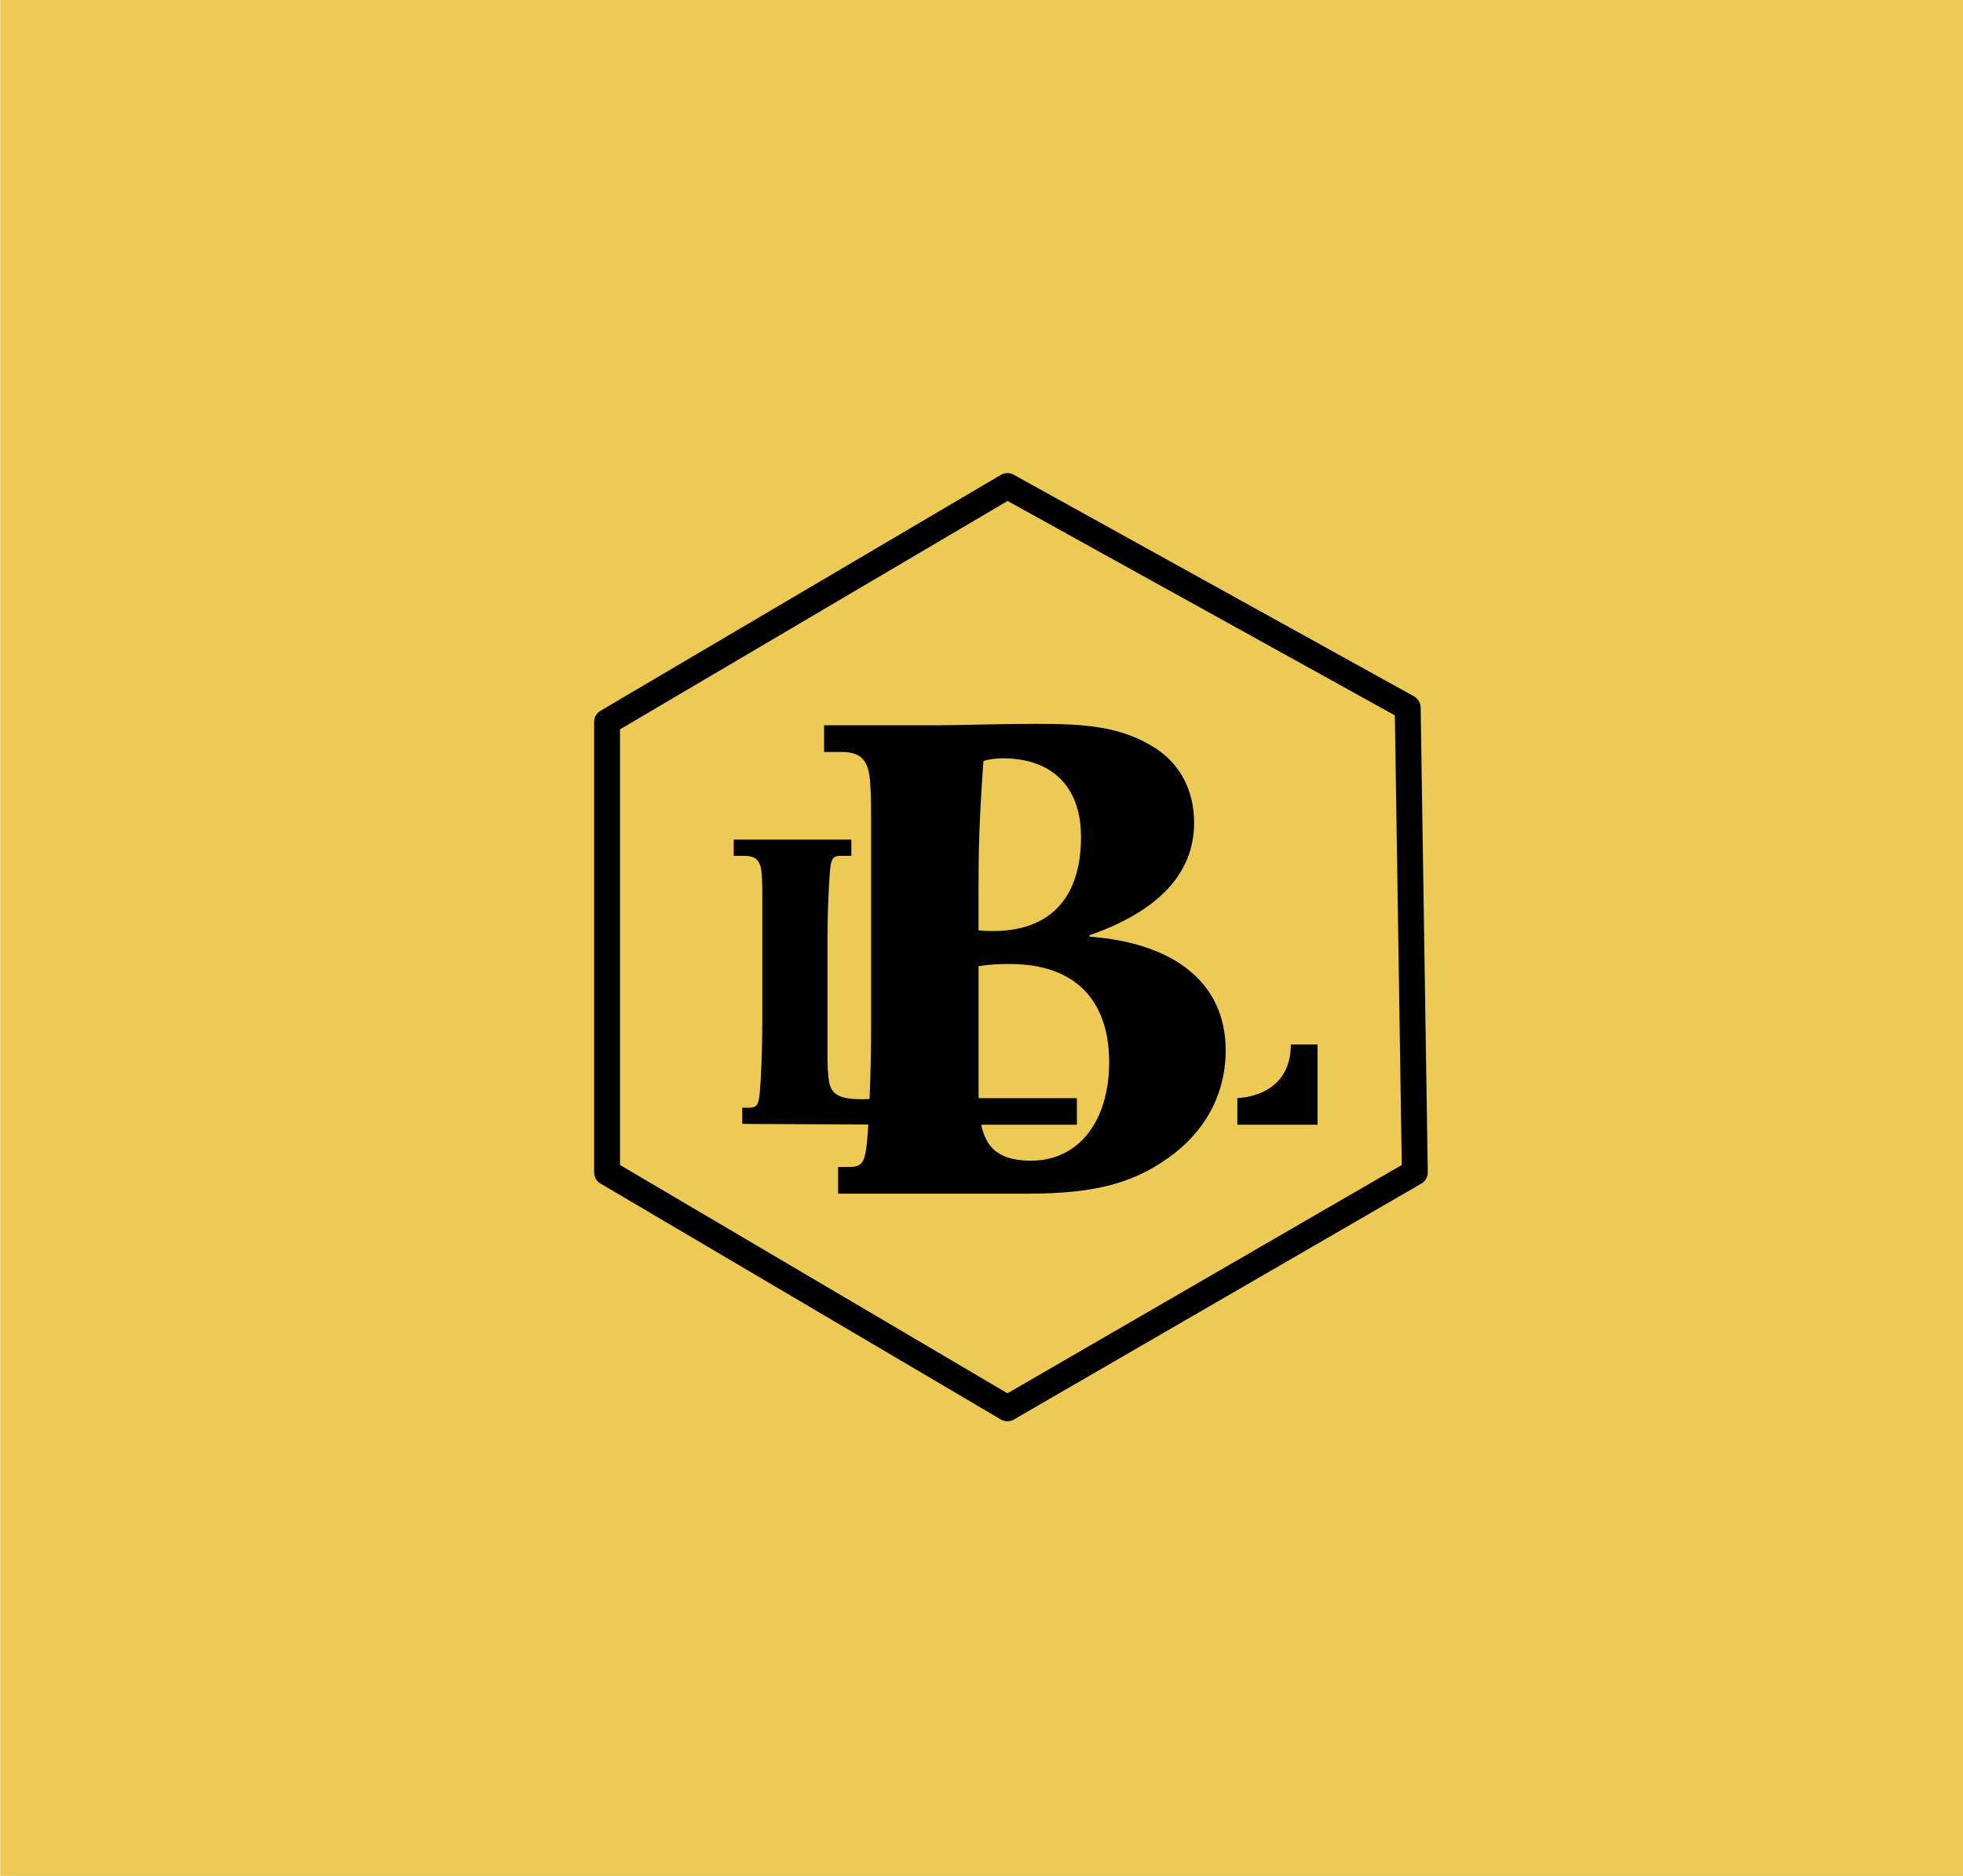 <?xml version="1.0" encoding="UTF-8"?>
<svg id="Mockups" xmlns="http://www.w3.org/2000/svg" viewBox="0 0 360 344">
  <defs>
    <style>
      .cls-1 {
        fill: #edc956;
      }

      .cls-2 {
        fill: none;
        stroke: #000;
        stroke-linejoin: round;
        stroke-width: 4.75px;
      }
    </style>
  </defs>
  <rect class="cls-1" x=".03" width="360" height="344"/>
  <polygon class="cls-2" points="184.75 89.13 111.33 132.39 111.33 214.99 184.75 258.25 259.47 214.99 258.16 129.77 184.75 89.13"/>
  <path d="m170.76,205.64l-.78.62-33.85-.16v-2.97h1.17c1.49,0,1.8-.47,2.03-2.66.23-2.42.47-7.97.47-12.66v-23.37c0-4.69-.16-5.86-.94-6.72-.47-.55-1.33-.78-2.35-.78h-1.95v-2.97h21.57v2.97h-1.88c-1.49,0-1.8.47-2.03,2.66-.23,2.5-.47,8.13-.47,12.9v19.85c0,3.52.08,4.77.31,6.1.47,2.42,2.19,3.13,6.1,3.13,2.5,0,5.86-.55,8.05-1.88,1.56-1.02,2.66-2.58,3.28-5.32l.47-2.11,3.6.78-2.81,12.58Z"/>
  <path d="m171.86,133c3.35,0,11.2-.26,18.16-.26,8.88,0,15.71.39,22.15,4.64,3.99,2.7,6.82,7.21,6.82,13.52,0,9.53-6.95,16.35-19.19,20.6v.26c15.45,1.16,24.98,8.37,24.98,20.86,0,8.11-3.86,15.06-10.69,19.83-6.57,4.63-13.65,6.44-25.62,6.44h-34.77v-4.89h1.93c2.45,0,2.96-.77,3.35-4.38.39-3.99.77-13.14.77-20.86v-38.5c0-7.73-.26-9.66-1.54-11.08-.77-.9-2.19-1.29-3.86-1.29h-3.22v-4.89h20.73Zm12.1,6.05c-.77,0-2.58.13-3.61.52-.77,11.07-.9,15.71-.9,24.21v6.82c1.29.13,1.93.13,2.7.13,10.04,0,16.1-5.67,16.1-17.25,0-9.79-5.92-14.42-14.29-14.42Zm1.29,37.73c-1.8,0-3.22,0-5.79.39v22.92c0,8.37,1.54,12.75,9.66,12.75,8.76,0,14.29-7.34,14.29-18.03,0-11.72-6.57-18.03-18.16-18.03Z"/>
  <path d="m226.92,201.35s9.81,0,9.81-9.81h4.9v14.71h-14.71"/>
  <polygon points="166.89 201.38 197.49 201.38 197.49 206.25 168.06 206.25 166.89 201.38"/>
</svg>